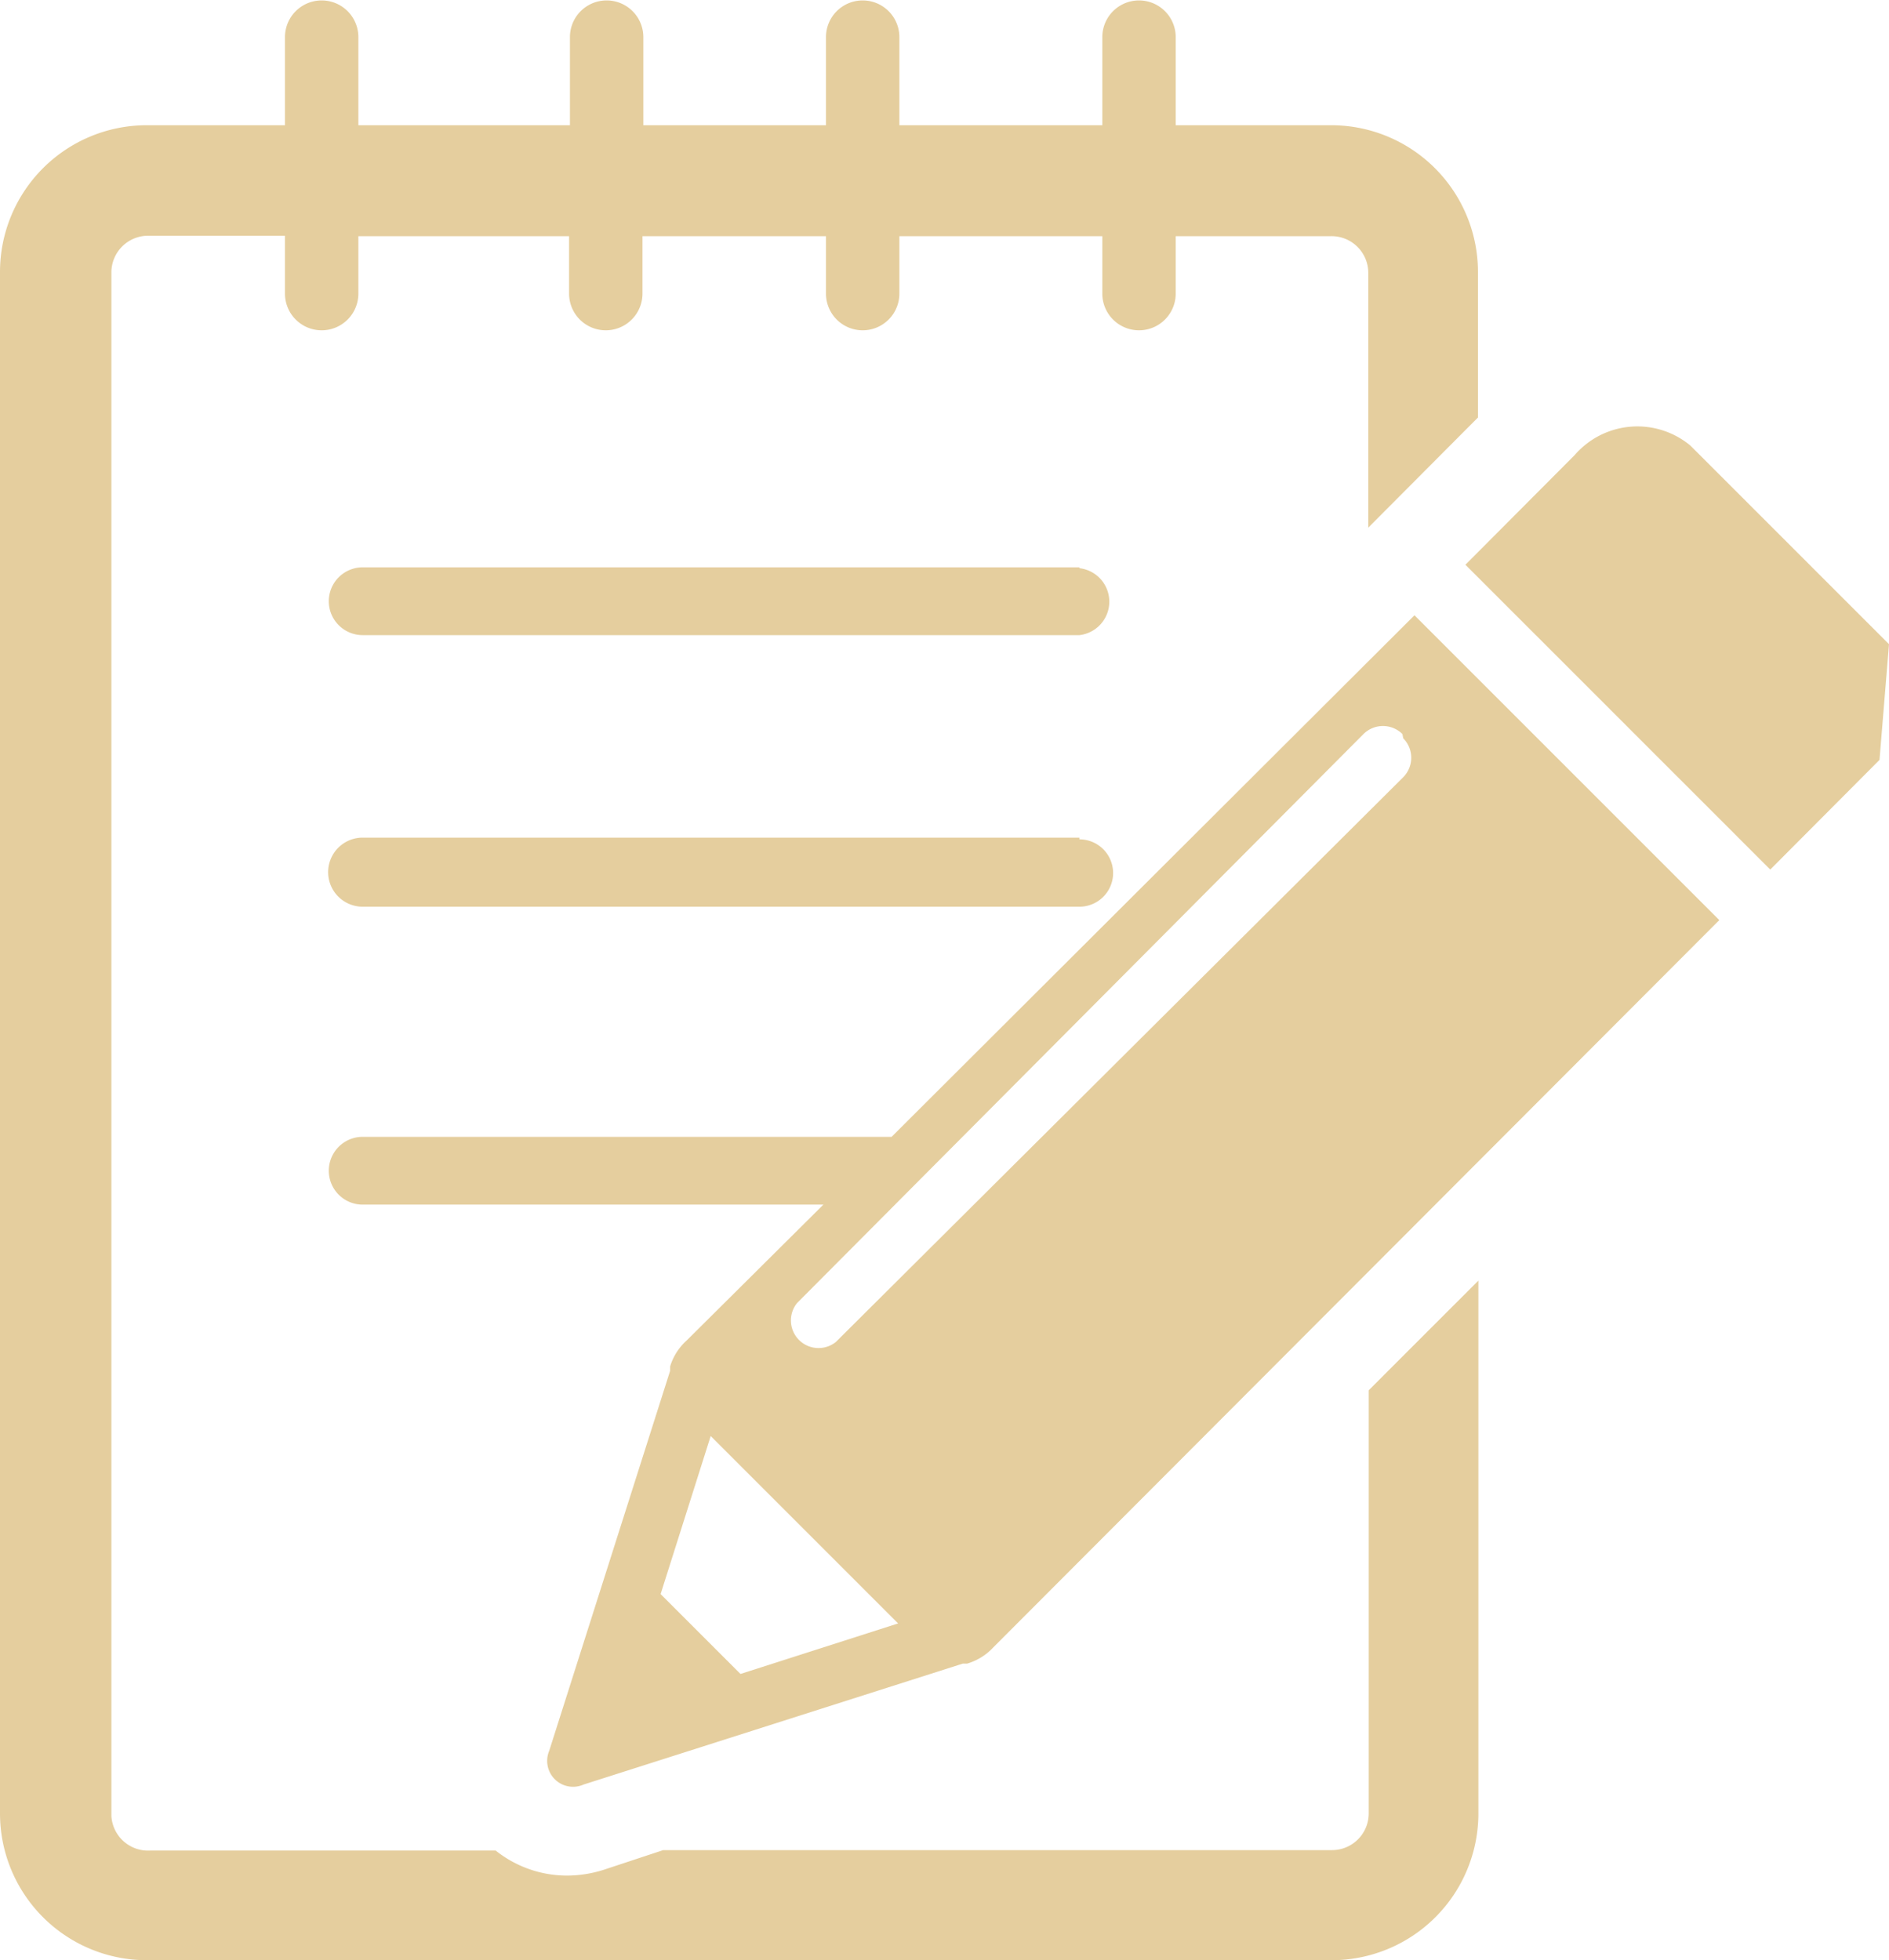 <svg xmlns="http://www.w3.org/2000/svg" width="43.75" height="45.4" viewBox="0 0 43.75 45.4"><title>icon-download</title><g><path fill="#e5ce9e" d="M25 19.4H8.4a.8.8 0 1 0 0 1.6H25a.78.78 0 0 0 0-1.56m0-6.3H8.4a.78.78 0 1 0 0 1.57H25a.78.78 0 0 0 0-1.55M31.7 42a.85.85 0 0 1-.86.85H15.36L14 43.3a2.83 2.83 0 0 1-.86.14 2.65 2.65 0 0 1-1.66-.58h-8a.85.85 0 0 1-.9-.8s0 0 0-.06V6.3a.85.85 0 0 1 .86-.84H6.6V6.8a.85.85 0 0 0 1.7 0V5.47h4.88V6.8a.85.85 0 0 0 1.7 0V5.47h4.25V6.8a.85.85 0 1 0 1.7 0V5.47h4.7V6.8a.85.85 0 1 0 1.7 0V5.47h3.6a.85.85 0 0 1 .86.85v5.9l2.54-2.55V6.3a3.4 3.4 0 0 0-3.4-3.4h-3.6V.86a.85.85 0 1 0-1.7 0V2.9h-4.7V.86a.85.85 0 1 0-1.7 0V2.9H14.9V.86a.85.85 0 0 0-1.7 0V2.9H8.3V.86a.85.85 0 0 0-1.7 0V2.9H3.4A3.4 3.4 0 0 0 0 6.3V42a3.4 3.4 0 0 0 3.4 3.4h27.44a3.4 3.4 0 0 0 3.4-3.4V29.66L31.7 32.2zm.78-25a.64.64 0 0 0-.9 0L18.46 30.18a.64.64 0 0 0 .9.9L32.5 18a.64.64 0 0 0 0-.9M20.8 37.6l-4.34-4.34-1.16 3.66 1.85 1.85zm11.96-23.35l7.06 7.06L23 38.16a1.34 1.34 0 0 1-.6.37h-.1l-8.78 2.8a.6.6 0 0 1-.8-.78l2.8-8.8v-.1a1.32 1.32 0 0 1 .38-.6l3.17-3.15H8.4a.78.78 0 0 1 0-1.57h12.25zm10.77 3.35L41 20.14l-7.06-7.06 2.53-2.54a1.92 1.92 0 0 1 2.68-.22l4.6 4.6"/></g></svg>